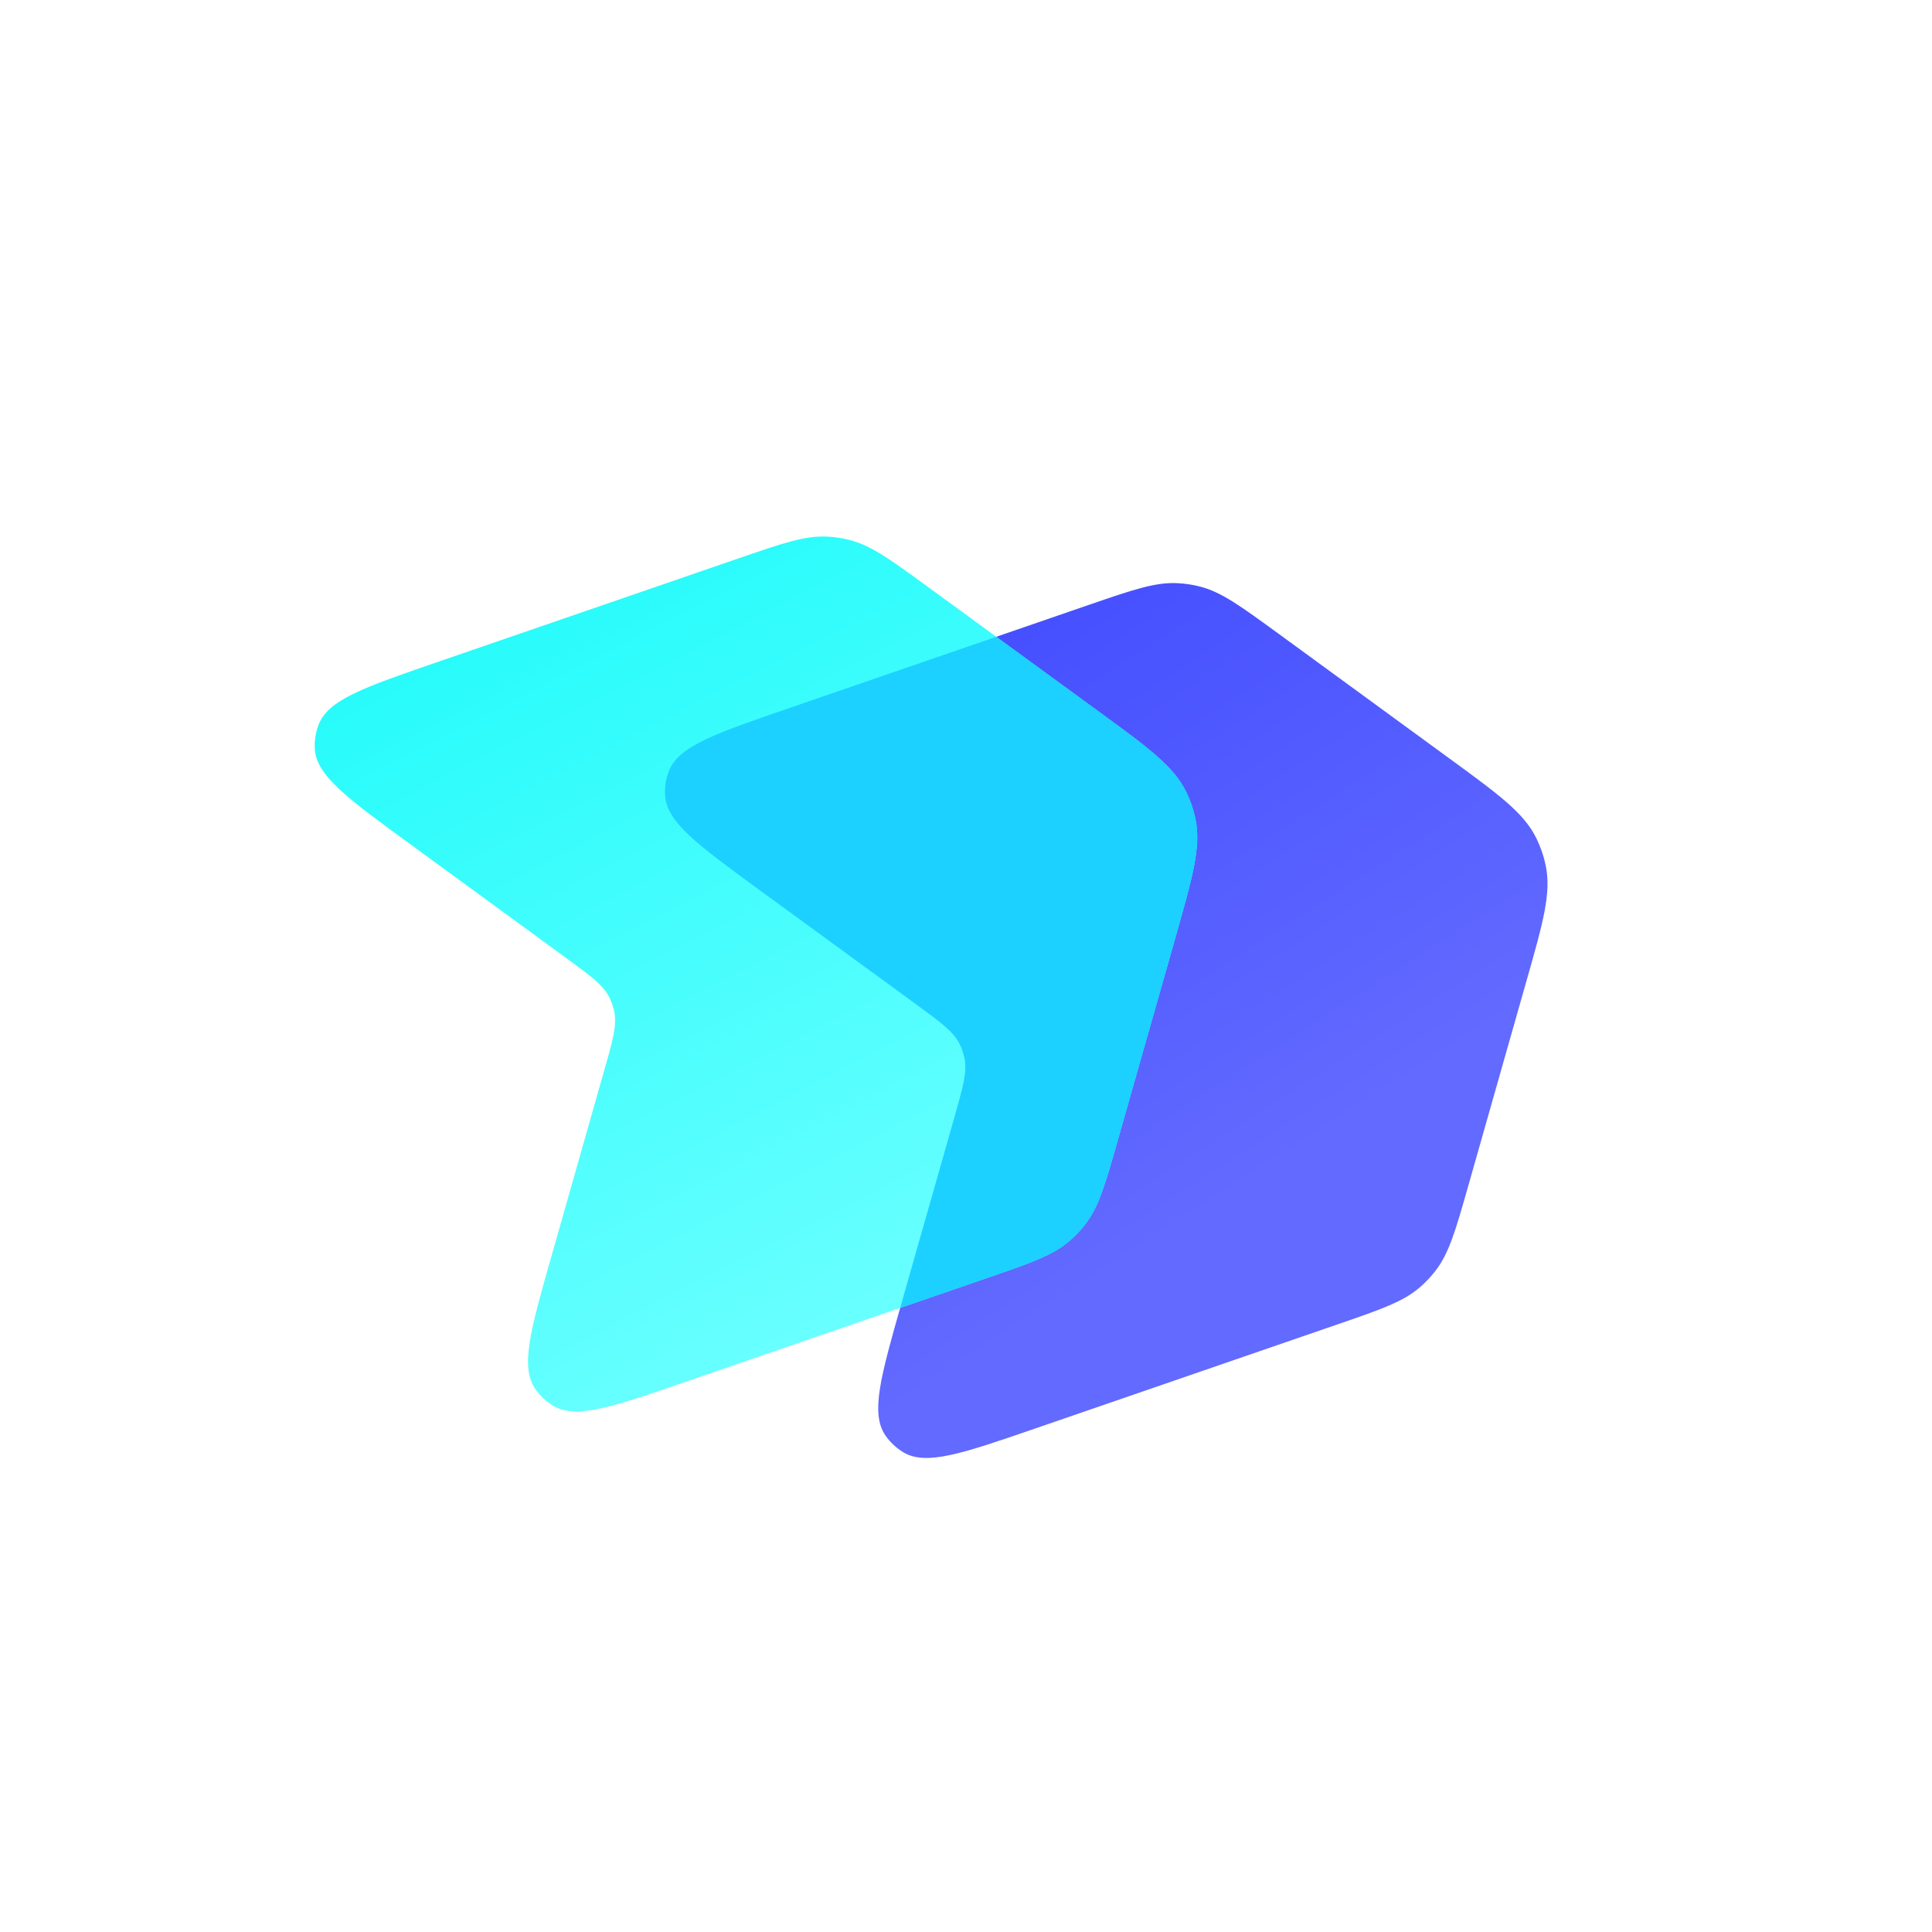<svg width="20" height="20" viewBox="0 0 20 20" fill="none" xmlns="http://www.w3.org/2000/svg">
<path d="M7.864 9.215C7.224 8.747 6.904 8.514 6.885 8.237C6.879 8.151 6.892 8.064 6.924 7.983C7.023 7.725 7.398 7.596 8.147 7.338L11.271 6.262C11.73 6.104 11.96 6.025 12.191 6.037C12.268 6.041 12.344 6.052 12.418 6.071C12.642 6.127 12.838 6.271 13.231 6.557L15.002 7.85C15.518 8.227 15.777 8.415 15.906 8.681C15.948 8.768 15.98 8.859 16 8.954C16.062 9.243 15.974 9.55 15.799 10.165L15.2 12.274C15.067 12.742 15 12.975 14.858 13.158C14.811 13.218 14.758 13.274 14.701 13.324C14.526 13.476 14.296 13.555 13.837 13.713L10.713 14.789C9.963 15.047 9.589 15.176 9.351 15.034C9.277 14.989 9.213 14.929 9.164 14.857C9.009 14.627 9.118 14.246 9.334 13.484L9.883 11.555C9.97 11.247 10.014 11.094 9.983 10.949C9.973 10.902 9.957 10.856 9.936 10.813C9.872 10.68 9.742 10.586 9.484 10.397L7.864 9.215Z" fill="url(#paint0_linear_304_24271)"/>
<path d="M4.239 8.733C3.598 8.266 3.278 8.032 3.259 7.756C3.254 7.669 3.267 7.583 3.298 7.502C3.397 7.243 3.772 7.114 4.521 6.856L7.646 5.78C8.105 5.622 8.334 5.543 8.566 5.555C8.642 5.559 8.718 5.571 8.792 5.589C9.017 5.646 9.213 5.789 9.605 6.075L11.377 7.368C11.893 7.745 12.151 7.934 12.28 8.199C12.323 8.286 12.354 8.378 12.374 8.472C12.436 8.761 12.348 9.069 12.174 9.684L11.574 11.793C11.441 12.26 11.375 12.494 11.232 12.677C11.185 12.737 11.133 12.792 11.075 12.842C10.9 12.995 10.671 13.074 10.211 13.232L7.087 14.308C6.338 14.566 5.963 14.695 5.726 14.552C5.651 14.508 5.587 14.447 5.539 14.375C5.384 14.146 5.492 13.765 5.709 13.003L6.257 11.073C6.345 10.766 6.388 10.612 6.358 10.468C6.347 10.42 6.332 10.375 6.311 10.331C6.246 10.198 6.117 10.104 5.859 9.916L4.239 8.733Z" fill="url(#paint1_linear_304_24271)"/>
<path fill-rule="evenodd" clip-rule="evenodd" d="M10.313 6.592L11.377 7.368L11.377 7.368C11.893 7.745 12.151 7.934 12.28 8.199C12.323 8.286 12.354 8.378 12.374 8.472C12.436 8.761 12.348 9.069 12.174 9.684L12.174 9.684L11.574 11.793C11.441 12.26 11.375 12.494 11.232 12.677C11.185 12.737 11.133 12.792 11.075 12.842C10.9 12.995 10.671 13.074 10.211 13.232L9.319 13.539C9.324 13.521 9.329 13.503 9.334 13.484L9.883 11.555C9.97 11.247 10.014 11.094 9.983 10.949C9.973 10.902 9.957 10.856 9.936 10.813C9.872 10.68 9.742 10.586 9.484 10.397L7.864 9.215C7.224 8.747 6.904 8.514 6.885 8.237C6.879 8.151 6.892 8.064 6.924 7.983C7.023 7.725 7.398 7.596 8.147 7.338L10.313 6.592Z" fill="#1CD1FF"/>
<defs>
<linearGradient id="paint0_linear_304_24271" x1="13.491" y1="11.913" x2="10.205" y2="6.8" gradientUnits="userSpaceOnUse">
<stop stop-color="#626AFF"/>
<stop offset="1" stop-color="#4650FF"/>
</linearGradient>
<linearGradient id="paint1_linear_304_24271" x1="5.456" y1="5.823" x2="9.332" y2="13.402" gradientUnits="userSpaceOnUse">
<stop stop-color="#25FBFB"/>
<stop offset="1" stop-color="#68FFFF"/>
</linearGradient>
</defs>
</svg>
